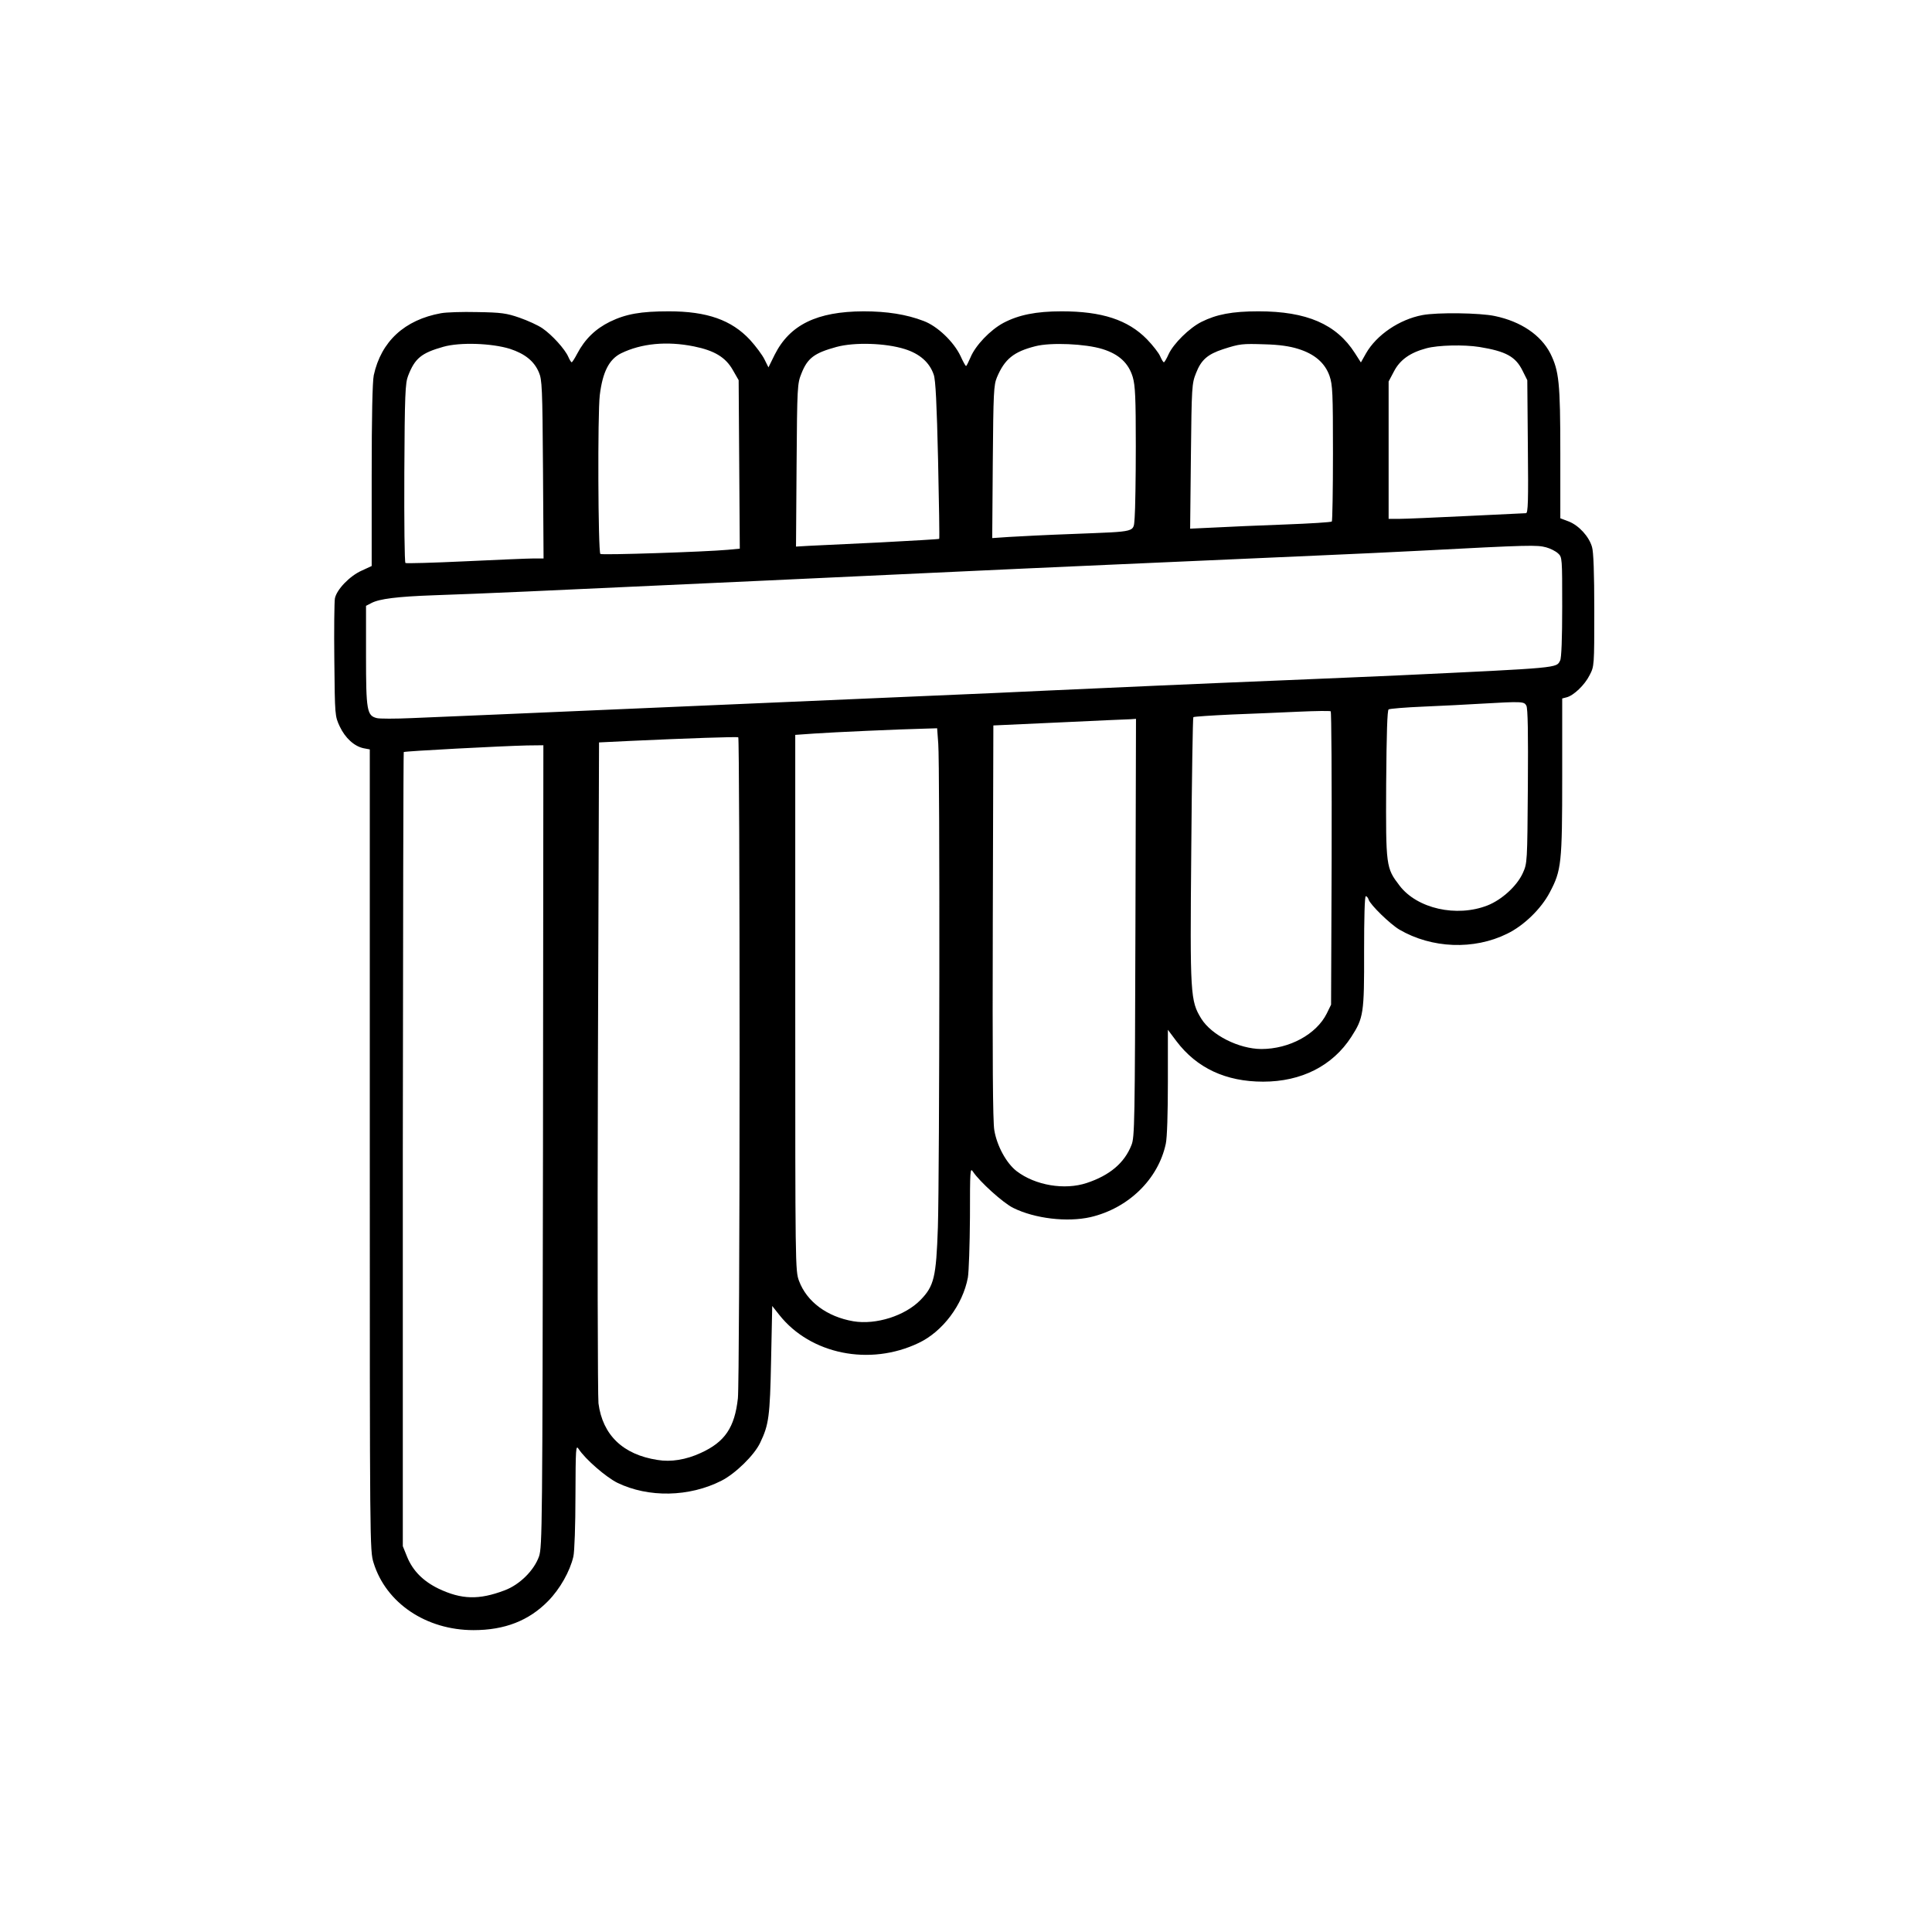 <?xml version="1.0" standalone="no"?>
<!DOCTYPE svg PUBLIC "-//W3C//DTD SVG 20010904//EN"
 "http://www.w3.org/TR/2001/REC-SVG-20010904/DTD/svg10.dtd">
<svg version="1.0" xmlns="http://www.w3.org/2000/svg"
 width="1024pt" height="1024pt" viewBox="0 0 1024 1024"
 preserveAspectRatio="xMidYMid meet">
<g transform="translate(0,1024) scale(0.1,-0.1)"
fill="#000000" stroke="none">
<path d="M2338 8580 c-194 -35 -318 -150 -357 -329 -7 -34 -11 -218 -11 -532
l0 -479 -52 -24 c-64 -28 -134 -101 -143 -148 -3 -18 -5 -166 -3 -328 3 -295
3 -295 29 -351 29 -61 77 -105 127 -115 l32 -6 0 -2123 c0 -2098 0 -2124 20
-2188 66 -214 279 -357 530 -357 165 0 293 50 395 154 63 64 116 158 134 236
6 25 11 169 11 320 1 258 2 273 17 250 36 -55 145 -149 205 -179 165 -80 381
-76 552 11 73 37 174 135 205 201 46 96 52 138 58 439 l6 286 38 -48 c165
-208 479 -272 738 -148 127 60 234 202 261 347 5 29 10 173 11 320 0 250 1
264 16 241 35 -53 160 -166 213 -192 115 -57 286 -77 410 -49 201 47 359 201
399 389 7 32 11 162 11 328 l0 276 45 -60 c108 -143 262 -215 460 -215 203 0
368 84 467 237 65 101 69 124 68 454 0 178 3 292 9 292 5 0 12 -8 15 -18 9
-28 114 -130 163 -159 171 -100 395 -109 571 -22 89 43 181 133 226 219 62
117 66 154 66 616 l0 412 23 6 c37 9 96 65 122 117 25 48 25 49 25 345 0 196
-4 310 -12 335 -16 56 -70 114 -123 135 l-45 17 0 346 c0 374 -7 435 -53 528
-50 97 -155 169 -294 198 -79 17 -305 20 -384 5 -122 -23 -243 -105 -299 -203
l-27 -48 -32 50 c-98 153 -255 221 -511 221 -139 0 -222 -16 -302 -56 -64 -32
-148 -115 -174 -171 -10 -23 -22 -43 -25 -43 -4 0 -12 14 -20 32 -7 17 -39 58
-70 90 -101 103 -239 148 -452 148 -136 0 -228 -19 -308 -61 -71 -38 -149
-120 -175 -183 -11 -25 -21 -46 -24 -46 -3 1 -16 24 -29 53 -36 76 -123 159
-196 186 -91 35 -195 51 -318 51 -247 -1 -391 -71 -471 -230 l-33 -67 -21 42
c-11 23 -46 70 -77 104 -98 105 -227 151 -430 151 -149 0 -227 -14 -312 -55
-77 -38 -133 -92 -174 -170 -13 -25 -26 -45 -29 -45 -3 0 -11 13 -18 29 -18
41 -86 116 -137 151 -23 16 -78 41 -121 56 -69 24 -97 28 -224 30 -80 2 -166
-1 -192 -6z m365 -189 c79 -26 128 -65 153 -124 17 -39 19 -80 22 -514 l3
-473 -53 0 c-29 0 -192 -7 -362 -15 -170 -8 -313 -12 -317 -9 -5 3 -7 217 -6
477 2 417 5 477 20 515 36 93 70 121 187 154 88 25 256 19 353 -11z m975 13
c109 -22 168 -58 206 -125 l31 -54 3 -446 3 -447 -63 -6 c-121 -11 -668 -29
-676 -22 -12 13 -15 743 -3 842 15 122 49 189 112 221 108 53 244 66 387 37z
m1117 -14 c80 -25 132 -71 154 -136 10 -28 16 -154 23 -452 5 -228 8 -416 6
-418 -3 -2 -144 -10 -314 -19 -170 -8 -340 -16 -377 -18 l-68 -4 3 431 c3 419
4 433 26 487 32 81 68 108 185 140 95 26 260 21 362 -11z m1048 0 c88 -27 139
-75 161 -149 13 -45 16 -109 16 -365 0 -171 -3 -341 -6 -378 -8 -82 22 -74
-324 -88 -140 -5 -295 -13 -343 -16 l-88 -6 3 404 c3 369 5 407 22 448 41 97
89 136 204 165 81 21 265 13 355 -15z m1037 1 c88 -27 143 -75 167 -144 16
-47 18 -89 18 -409 0 -196 -3 -359 -6 -362 -3 -4 -116 -11 -250 -16 -134 -5
-302 -12 -372 -16 l-129 -6 4 383 c4 370 5 386 27 441 27 70 61 100 143 127
90 29 101 30 223 26 76 -2 130 -10 175 -24z m961 10 c141 -23 192 -51 229
-126 l25 -50 3 -352 c3 -289 1 -353 -10 -353 -7 0 -148 -7 -313 -15 -165 -8
-326 -15 -357 -15 l-58 0 0 364 0 364 28 53 c32 62 86 100 172 123 63 17 199
20 281 7z m354 -1062 c22 -6 50 -20 63 -32 22 -20 22 -24 22 -284 0 -167 -4
-272 -11 -284 -21 -40 7 -38 -864 -79 -121 -5 -384 -17 -585 -25 -445 -18
-982 -42 -1265 -55 -115 -6 -419 -19 -675 -30 -256 -11 -672 -29 -925 -40
-1314 -57 -1624 -70 -1771 -76 -89 -4 -173 -4 -187 0 -52 13 -57 40 -57 330
l0 265 29 15 c42 22 135 34 331 41 96 3 319 12 495 20 176 8 421 19 545 25
240 11 1030 47 1730 80 399 19 1112 50 1900 85 190 8 440 20 555 26 587 31
621 31 670 18z m-105 -839 c8 -14 10 -148 8 -428 -3 -404 -3 -407 -27 -460
-31 -68 -111 -141 -187 -171 -164 -64 -373 -17 -466 105 -72 94 -73 101 -71
538 2 272 6 391 13 396 6 4 91 11 188 15 97 4 231 11 297 15 225 13 233 12
245 -10z m-1032 -811 l-3 -774 -23 -47 c-55 -110 -198 -188 -347 -188 -119 1
-263 73 -318 161 -58 95 -60 123 -53 893 3 384 8 701 11 705 4 3 95 9 203 14
108 4 269 11 357 15 88 4 164 5 168 2 4 -4 6 -355 5 -781z m-1040 -366 c-3
-1033 -4 -1111 -21 -1152 -37 -95 -116 -161 -237 -201 -117 -39 -273 -13 -372
63 -54 42 -104 133 -118 217 -8 46 -10 373 -8 1105 l3 1040 350 16 c193 9 363
17 378 17 l28 2 -3 -1107z m-1045 975 c9 -115 7 -2281 -2 -2563 -9 -264 -20
-311 -92 -385 -82 -84 -236 -133 -356 -113 -140 24 -247 104 -288 214 -20 53
-20 79 -20 1474 l0 1420 100 7 c98 7 456 23 586 26 l66 2 6 -82z m-1053 -1676
c0 -954 -4 -1745 -9 -1793 -17 -155 -69 -232 -197 -290 -78 -36 -158 -49 -229
-37 -183 28 -291 132 -313 300 -4 35 -6 837 -3 1783 l6 1720 165 8 c303 14
565 23 573 19 4 -2 7 -771 7 -1710z m-1042 -454 c-3 -2028 -4 -2125 -21 -2177
-26 -74 -102 -150 -182 -180 -137 -52 -229 -49 -351 9 -82 40 -136 95 -166
168 l-23 57 0 2102 c1 1156 3 2104 5 2107 6 5 521 32 653 35 l87 1 -2 -2122z"/>
</g>
</svg>
